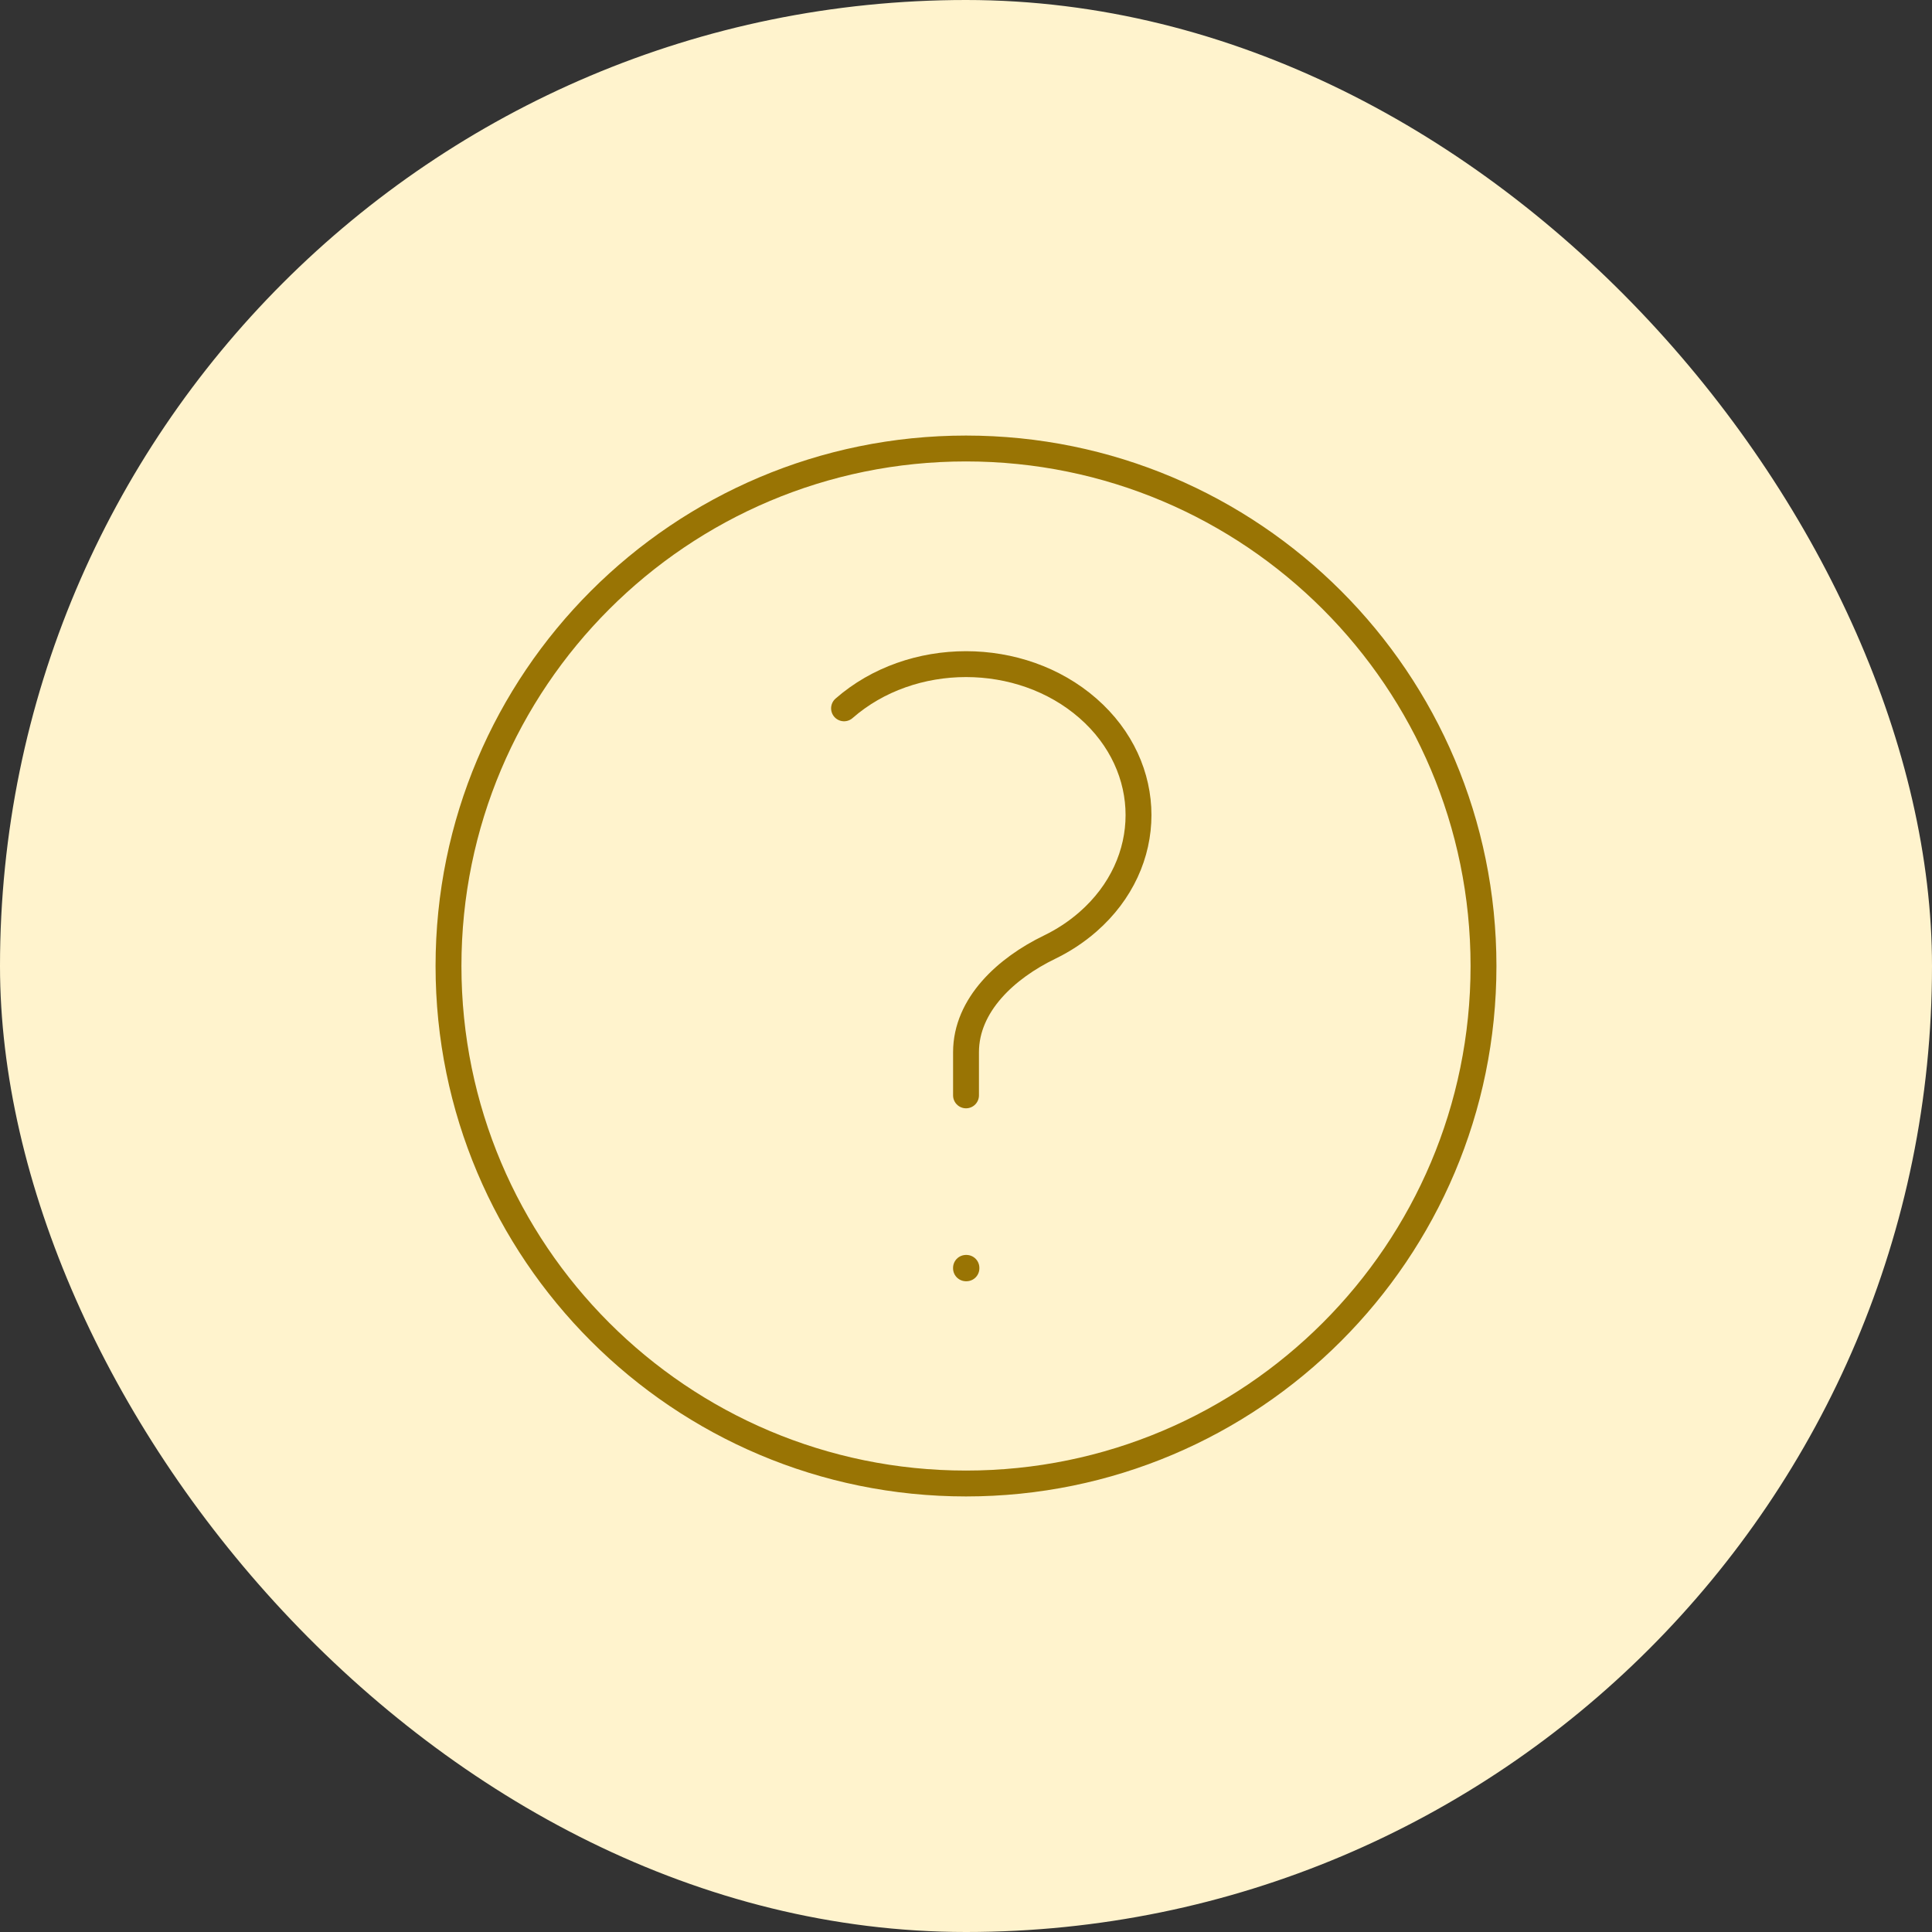 <svg width="112" height="112" viewBox="0 0 112 112" fill="none" xmlns="http://www.w3.org/2000/svg">
<rect x="0" y="0" width="112" height="112" fill="#333333" stroke="none"/>
<rect width="112" height="112" rx="56" fill="#FFF3CD"/>
<path d="M48.93 41.063C52.835 37.646 59.167 37.646 63.072 41.063C66.977 44.48 66.977 50.02 63.072 53.437C62.392 54.032 61.639 54.523 60.838 54.911C58.352 56.114 56.001 58.239 56.001 61V63.5M86 56C86 72.569 72.569 86 56 86C39.431 86 26 72.569 26 56C26 39.431 39.431 26 56 26C72.569 26 86 39.431 86 56ZM56 73.5H56.025V73.525H56V73.5Z" stroke="#997404" stroke-width="1.5" stroke-linecap="round" stroke-linejoin="round"/>
</svg>
